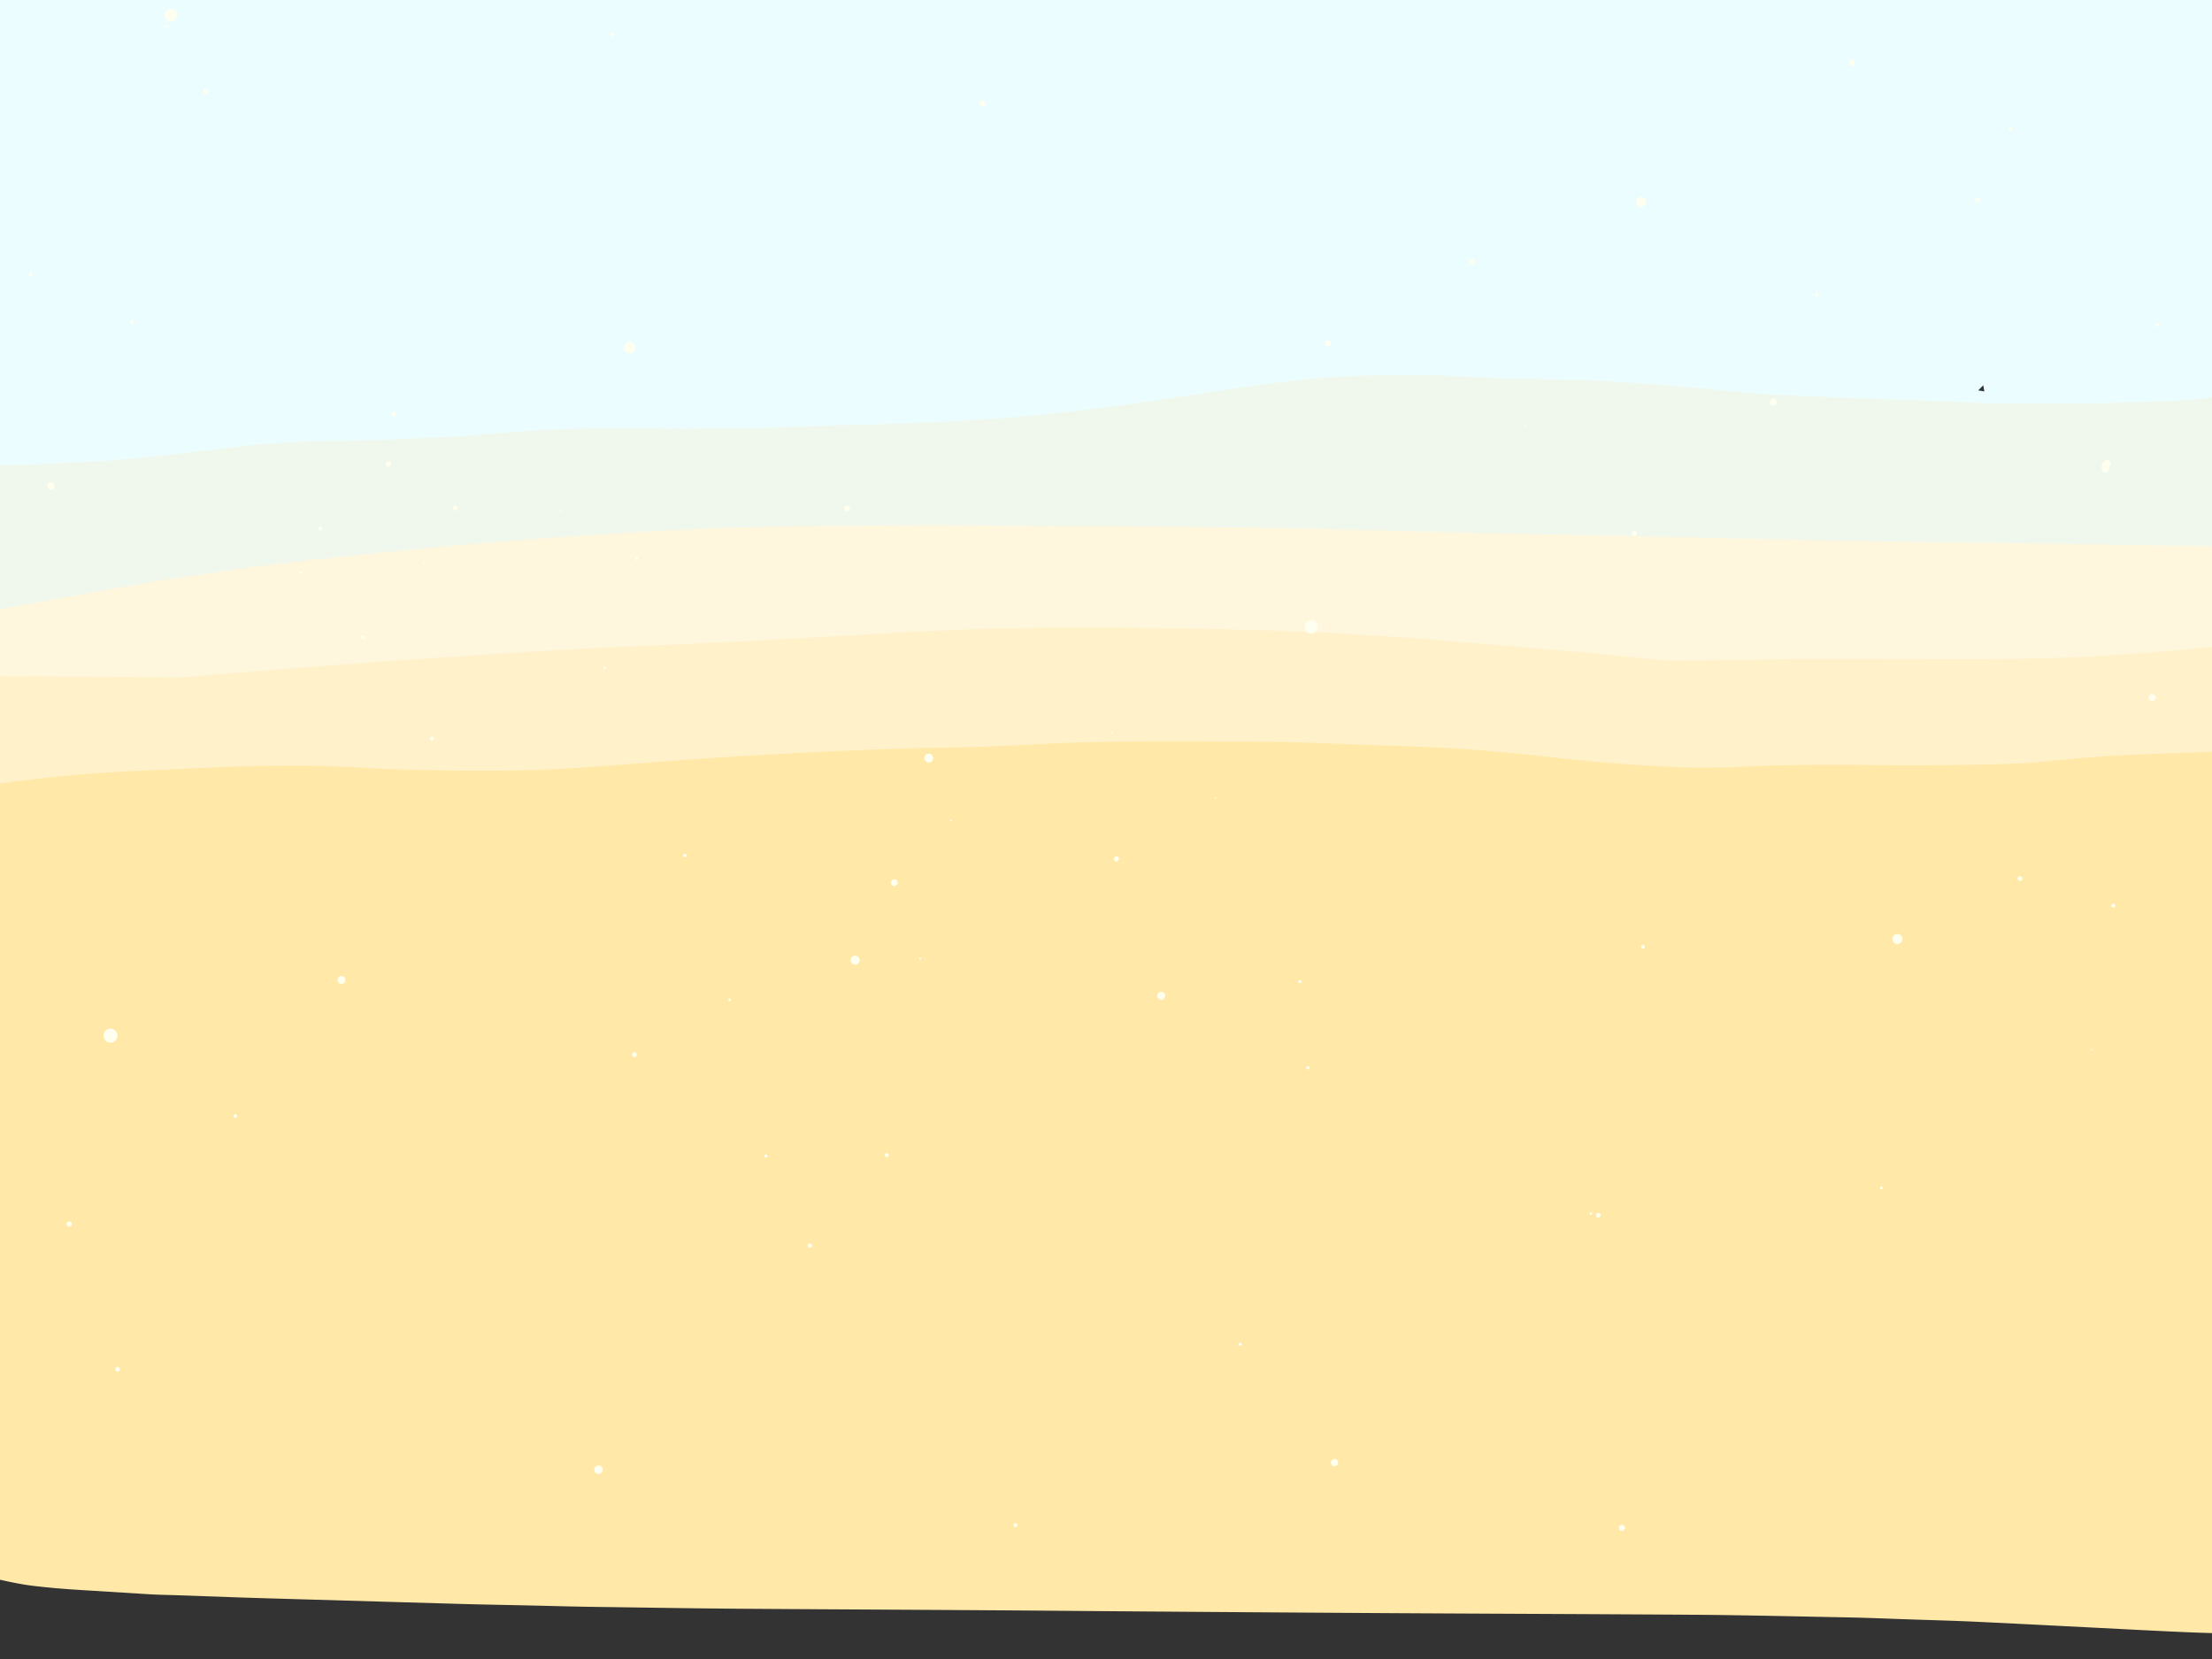 <svg xmlns="http://www.w3.org/2000/svg" xmlns:xlink="http://www.w3.org/1999/xlink" viewBox="0 0 2048 1536">
  <rect x="0" y="0" width="2048" height="1536" fill="#333333" stroke="none"/>
  <defs>
    <style>
      .cls-1 {
        fill: none;
      }

      .cls-2 {
        clip-path: url(#clip-path);
      }

      .cls-3 {
        fill: #ecfdff;
      }

      .cls-4 {
        opacity: 0.21;
      }

      .cls-5 {
        clip-path: url(#clip-path-2);
      }

      .cls-6, .cls-9 {
        fill: #fff6de;
      }

      .cls-6 {
        opacity: 0.33;
      }

      .cls-7 {
        fill: #ffe8a8;
      }

      .cls-8 {
        clip-path: url(#clip-path-3);
      }

      .cls-10 {
        clip-path: url(#clip-path-4);
      }

      .cls-11 {
        fill: #fff1ca;
      }

      .cls-12 {
        clip-path: url(#clip-path-5);
      }

      .cls-13 {
        clip-path: url(#clip-path-6);
      }

      .cls-14 {
        fill: #ffffef;
      }
    </style>
    <clipPath id="clip-path">
      <rect class="cls-1" x="-82.32" y="-120.09" width="2274.31" height="1168.54"/>
    </clipPath>
    <clipPath id="clip-path-2">
      <rect class="cls-1" x="-153.43" y="346.9" width="2343.83" height="289.99"/>
    </clipPath>
    <clipPath id="clip-path-3">
      <rect class="cls-1" x="-211.19" y="486.02" width="2576.88" height="235.03"/>
    </clipPath>
    <clipPath id="clip-path-4">
      <rect class="cls-1" x="-365.71" y="580.64" width="2700.62" height="280.84"/>
    </clipPath>
    <clipPath id="clip-path-5">
      <rect class="cls-1" x="-278.82" y="592.62" width="2622.92" height="920.04"/>
    </clipPath>
    <clipPath id="clip-path-6">
      <rect class="cls-1" x="26.39" y="8.08" width="1972.88" height="1409.57"/>
    </clipPath>
  </defs>
  <g id="parent-sky_layer-top">
    <g class="cls-2">
      <path class="cls-3" d="M143.67,80.87l.63-1.45c-.22.47-.43,1-.63,1.43ZM1837.23,362.48c-.21-1.1-.42-2.21-.59-3.31-.14-.84-.27-1.67-.41-2.5-1.56,1.62-3.14,3.23-4.71,4.83A44.24,44.24,0,0,1,1837.23,362.48Zm-29,248.81q0-7,0-14,0-4.46,0-8.9l-.77.78c0,1-.07,2-.16,2.93a46.52,46.52,0,0,1-2.57,11.72l-1.35,4.43c-.21.56-.42,1.12-.64,1.67C1804.64,610.29,1806.45,610.77,1808.24,611.29ZM195.6,767.55h0a46.9,46.9,0,0,1,5.41-10.6l2.34-3-15.59.49c0,.15,0,.3,0,.45-.13,2.94-.25,5.88-.38,8.82,1.9,1,3.81,1.95,5.75,2.86ZM1864.49,1048.2c-20.89,0-41.8-.31-62.68-.48-20.14-.16-40.29-.48-60.38-1.38-10.61-.47-21.18-1-31.78-1.67-10.26-.7-20.53-1.45-30.75-2.3l-14.84-1.25q-15.54-.09-31.07,0c-10.45.26-20.89.62-31.33.53l-6.1-.13a46.63,46.63,0,0,1-20.24-6.64q-7.47-.35-15-.6c-20.93-.72-41.8-1.43-62.68-2.28l-3.33,0c-6.24-.1-12.49-.08-18.74-.06-4.19,0-8.38,0-12.57,0-7.73-.05-15.47-.26-23.19-.72a163.22,163.22,0,0,1-22.95-3.37q-18.09-1.11-36.2-2.1c-20.19-1.07-40.33-2.33-60.59-3.15-40.51-1.63-81.06-3.26-121.6-4.21l-54.4-1.29c-.65.5-1.32,1-2,1.45-6.66,4.6-13.34,9.27-21.2,11.67-4,1.21-8.06,2.19-12.13,3.17a95.87,95.87,0,0,1-12.36,1.7c-6.44.66-12.88.84-19.34,1-7.95.14-15.88.62-23.82.87-20.11.65-40.28.57-60.39.24l-77.67-1.28c-38.9-.64-77.8-1.66-116.71-2.55-29-.41-58-1-86.92-1.27a46.17,46.17,0,0,1-5.38,2.11l-6.15,1.55a46.22,46.22,0,0,1-12.26.57c-21.45-.69-42.89-1.73-64.34-2.21l-60-1.35c-15.39-.34-30.79-.55-46.18-.94a35.72,35.72,0,0,1-6.84,1.67c-7.66,1-15.31,2.12-23,2.63-6.7.44-13.44.43-20.16.46-5.58,0-11.16,0-16.75,0-10.88-.09-21.77-.12-32.65-.29h-.24c-1.14,0-2.29.06-3.43,0l-1.26,0c-1.35,0-2.7-.05-4.06-.16q-20.32-.42-40.65-.81c-1.39,0-2.79,0-4.17-.08-22.58-.41-45.15-.75-67.73-.9-43.41-.3-86.82-.54-130.22-1.5q-8.75-.2-17.48-.43a135.92,135.92,0,0,1-16.39-.85,46.89,46.89,0,0,1-11.7-2.56,47.42,47.42,0,0,1-10.45-5.32,211.46,211.46,0,0,1-25.1-6.22,96.71,96.71,0,0,1-20.73-9.77,60.61,60.61,0,0,1-9.09-6.58A65.7,65.7,0,0,1,43.3,987.92c-.49-.77-1-1.54-1.48-2.3a47,47,0,0,1-5.39-11.25,60.74,60.74,0,0,1-3-11.8q-.35-3.06-.68-6.14c0-2.88.08-5.77.25-8.65a69.28,69.28,0,0,1,2-11.42,111.7,111.7,0,0,1,8.35-22.52,94.92,94.92,0,0,1,14.84-21.73A85.22,85.22,0,0,1,67,883.8c1.93-1.63,4-3.16,6.08-4.63l-.36-4.66c-.66-8.79-1.71-17.57-2.34-26.36L69.12,830.4c-.35-4.73-.36-9.53-.53-14.27Q68,800.08,67.37,784q-.62-15.45-1.26-30.91c-.41-10.09.09-20.24.26-30.34.08-4.73.19-9.41.6-14.1q.93-10.56,1.85-21.12c.84-9.56,1.93-19.1,2.92-28.64.37-3.64.38-7.33.55-11q.24-5.06.47-10.1c-.09-3.78-.15-7.57-.27-11.35s-.39-7.5-.59-11.25c-.66-8-1.41-16-2.26-24-.44-3.57-.88-7.14-1.35-10.7-.78-6-1.73-12-2.19-18.06-.74-9.91,2.58-20.32,8.13-28.45l.12-.18q-1.23-7.16-2.49-14.32c-3.6-20.34-7.26-40.73-10.84-61-3.79-21.47-7.43-43-7.72-64.82a250.35,250.35,0,0,1,1.25-29.48l2-18.86c.81-7.74,1.67-15.53,2.51-23.28.82-7.59,1.32-15.27,2-22.86,1.25-14.61,2.19-29.22,3-43.85.08-5.46.16-10.88.24-16.37,0-3-.15-6-.23-9-.11-4.06-.21-8.07-.32-12.13-.17-6.67-.83-13.34-1.25-20-.2-3.06-.66-6.19-1-9.22-.19-1.78-.38-3.56-.58-5.34-1.91-13.45-4-26.95-5.74-40.45-1.11-8.76-2.27-17.45-3.1-26.25-.4-4.29-.81-8.6-1.21-12.87a192.24,192.24,0,0,1-.12-29.39,97.9,97.9,0,0,1,2.36-15.22A69,69,0,0,1,60.3,40.23,61.14,61.14,0,0,1,73,24.11,56,56,0,0,1,92,12.88a61.58,61.58,0,0,1,8.63-2.37q4.15-.49,8.31-.9,4.06.06,8.13.18c.94,0,1.89.14,2.84.24,4.81.47,9.56,1.11,14.31,1.9,6.49,1.07,13,2.26,19.4,3.79,6.84,1.63,13.71,3.31,20.62,4.61,6.11.89,12.27,1.74,18.38,2.53,7.87,1,15.88,1.35,23.73,1.71,13,.18,26,.1,39,.36q23.64.48,47.24,1l14,.05c4.89,0,9.75.19,14.65.05l33-.9c10.53-.28,21-.93,31.54-1.4L420,22.7q32.79-1.44,65.54-2.58c21.29-.73,42.59-1.24,63.89-1.72,37.93-.87,75.83-.82,113.75-.2q22.49.38,45,.85l20.86-1.88q27.63-2.48,55.26-4.31c40.28-2.69,80.4-5.12,120.68-7.28,20.8-1.11,41.65-2.23,62.4-3.29,22.11-1.13,44.13-2,66.24-2.87,38.83-1.44,77.85-1.5,116.72-.34,22.26.66,44.62,1.39,66.82,2.16,18.09.62,36.15,1,54.18,1.38l34.65.65c11.41.22,22.81.5,34.18,1.14,3.41.2,6.86.53,10.27.79A130.63,130.63,0,0,1,1366,6.93c9.19,1.81,18,5,25.48,10.74a46.94,46.94,0,0,1,4.12,3.17c.91.05,1.82.12,2.72.18,15.64,0,31.27.34,46.91.78,18.43.28,36.88.54,55.36.58,20.78.06,41.65.06,62.37,0l18.84-.08L1608.87,21c8-.38,15.94-.48,23.92-.59,9.81-.12,19.65-.43,29.49-.37,22.27.14,44.51.29,66.77.6l8.93.16-1.17,0c11.91.24,23.84.43,35.76.85a30,30,0,0,1,4.06.44l1.5-.08c9.06-.44,18.24-1.35,27.3-2,8.68-.65,17.37-1.44,26-2.2,19.86-1.73,39.55-3.39,59.39-5.34A116,116,0,0,1,1908,12a88.59,88.59,0,0,1,10.13,1.34c5.56.91,10.63,3.73,15.34,6.63a43.16,43.16,0,0,1,10.11,8.56,48,48,0,0,1,8.63,15.34A41,41,0,0,1,1954.89,57l0,1.61a44.55,44.55,0,0,1-1,11.63c-.66,4.16-1.89,8.21-2.82,12.34s-2.11,8.13-3.32,12.15c-1.31,5.18-2.17,10.45-3.85,15.56a68.6,68.6,0,0,1-4.82,11c.3.79.58,1.59.84,2.39a50.24,50.24,0,0,1,1.33,25c-.22,1.15-.49,2.29-.8,3.42a45.76,45.76,0,0,1,13,37c.75,2,1.45,3.9,2.13,5.81,1.88,5.28,3.11,10.86,4.45,16.28q1.43,5.78,2.83,11.54c2.81,11.39,3.91,23.22,4.58,34.9.23,3.9.15,7.86.22,11.77.06,3.2.11,6.41.15,9.61.11,8.83.23,17.71.36,26.56.24,16.64-.22,33.24-2.48,49.73-1.69,12.38-4.21,24.53-6.68,36.76-1.49,7.34-3,14.71-4.51,22.05-1.18,5.72-2,11.54-2.82,17.34l.24-1.58q-1,9.92-2,19.84c-.28,2.79-.23,5.64-.34,8.45l-.24,6.35c0,5.82.07,11.63.21,17.44,0,1.53.08,3,.13,4.58a44.38,44.38,0,0,1,5.47,8.75,51.48,51.48,0,0,1,4.41,13.1,54.45,54.45,0,0,1,.66,14.59c-.37,3-.74,5.94-1,8.9-.51,5.13-1.1,10.33-1.73,15.46-1.49,12.22-3.55,24.36-5.49,36.5-.08.5-.16,1-.25,1.49.14,11.18.8,22.35,1.92,33.5,1.77,14.81,4,29.53,6.21,44.26q1.24,8.24,2.47,16.47c.73,4.85,1.13,9.76,1.67,14.63.77,6.92,1.55,13.89,2.32,20.83.41,3.67,1,7.41,1.2,11.11l1.62,35.44c.46,10.06.54,20.13.79,30.19s.87,20.06,1.37,30.09c.51,10.2,1.18,20.4,1.8,30.59.57,9.42.58,18.87.81,28.29.09,4-.2,8-.37,11.92q-.3,7.26-.61,14.53c-.27,6.39-1.18,12.8-1.81,19.17-.6,6-1.48,11.93-2.16,17.9-.8,7-1.4,14-2.14,21a50,50,0,0,1-4.11,15.36c0,.28,0,.55,0,.83-.42,14.25-3.74,29.42-11.9,41.36a55.49,55.49,0,0,1-21.7,18.57,56.9,56.9,0,0,1-13.95,4.46c-3.13.51-6.27.83-9.45,1.15-4.3.43-8.67.59-13,.74-9.13.33-18.19.5-27.3.5Z"/>
      <path class="cls-3" d="M189.52,387q-1.16,10.33-2.3,20.66-1.8,16.2-4,32.31-9.25,67.9-18.84,135.75c-4,28-9.1,55.92-13.78,83.87q8.93-1.21,17.88-2.39c21.88-2.89,43.78-5.35,65.8-6.92,49.2-3.5,98.45-6.08,147.78-6.15q35.87,0,71.72.22c21,.17,42,.36,63.06.15,10.12-.11,20.23-.11,30.33-.53,12.13-.51,24.26-1,36.38-1.51,22.85-1,45.69-2,68.55-2.64,44.81-1.32,89.61-2,134.42-3,45.46-1,90.91-1.5,136.38-1.81s90.81-1,136.22-1.63c46.91-.68,93.83-.82,140.76-1,42-.14,84.08-.44,126.12.15,48.24.69,96.46,1.86,144.69,3.15,42.23,1.14,84.47,1.59,126.69,2.88,11.57.35,23.17.45,34.72,1.07l40.26,2.16c24.78,1.32,49.54,3.42,74.26,5.59l32.78,2.88,40.2-1.18c20.87-.62,41.73-1.8,62.57-3,.36-4.28.45-8.62.74-12.87.14-2,.27-4,.41-6q0-7.47,0-14.94c-.71-5.53-1-11.07-1.35-17.18-.17-3.42-.26-6.8-.2-10.22.07-4.46.16-8.88.31-13.29-.17-2.33-.35-4.67-.52-7-.75-9.91-2.18-19.75-3.38-29.6-2.9-23.62-6-47.22-9.11-70.82q-8.47-64.6-16.41-129.29c-1.31-10.67-3-21.36-3.92-32.07l-3.63-41.06c-1.1-12.44-2.15-24.87-2.55-37.36l-1.47-44.94c-.27-8.34,0-16.65.24-25,0-.22,0-.44,0-.67-19.7-1.22-39.4-2.43-59.13-3.12q-34.47-1.22-69-.72c-45.19.64-90.36,1.35-135.56,1.46q-26.15.06-52.28-.1c-12.24-.07-24.45-.63-36.66-1.4q-7.65,0-15.31.06c-45.46.26-90.93,0-136.4-.16q-136-.47-271.92.46-39,.27-78,0l-19,1.07c-44.06,3.77-88.06,8-132.14,11.53-42.39,3.36-84.81,6.15-127.21,9.36-11.27.86-22.54,1.79-33.82,2.55-16.24,1.11-32.52,2.56-48.78,3.29-22.42,1-44.88,2.24-67.33,2.21-22,0-44.06,0-66.08-.83-22.91-.85-45.82-1.83-68.74-2.28-24-.46-48.06-.31-72.09-.15-20,.12-40,.25-60,0-20.56-.24-41.2-.86-61.7-2.75-2.77,9.33-5.17,18.76-7.27,28.27-4.2,21.69-7.78,43.51-11.72,65.25q-6.61,36.51-13.7,72.9-3.59,18.39-7.27,36.76C190.12,380.69,189.87,383.84,189.52,387ZM232,931.42c-21.31-.9-42.54-1.95-63.77-4.12-18.61-1.9-36.91-5.26-55.22-9a343.26,343.26,0,0,1-56.27-16.78c-10-3.93-19.68-9.06-29.17-14.06a103,103,0,0,1-9.25-5.71c-5.82-3.91-11.42-7.55-16.88-11.8-9.4-4.19-16.4-9-25.13-14.91a116.27,116.27,0,0,1-15.9-13.41c-7.91-7.91-12.9-15.08-19-24.39a108.49,108.49,0,0,1-9.24-17.56c-2.48-6.13-4.63-12.38-6.52-18.72s-2.86-13.09-4-19.67c-.11-.92-.21-1.83-.32-2.74q-.66-8.82-1.21-17.67a174.94,174.94,0,0,1,.68-18.46A314.17,314.17,0,0,1-82,680.84c0-11.69,1.12-23.48,2-35.11.6-7.88,1.44-15.73,2.46-23.56q2-15.3,4.72-30.49l7.5-41.37c3.5-19.31,7.32-38.57,11.12-57.82q11.63-59,23.81-117.91.95-8.38,1.87-16.77Q-27.77,345.42-27,333c.36-5.7.05-11.53.07-17.24l.09-21.07c0-5.64-.38-11.32-.57-17l-.69-20.7c-.19-5.57-.74-11.15-1.11-16.71q-.21-3-.4-5.94l-3.36-34.76c-1.1-11.43-2.81-22.83-4.23-34.23-1.38-11.11-3.3-22.17-5-33.25-1.61-10.58-3.55-21.14-5.35-31.7-1.63-9.58-3.37-19.14-4.92-28.73-3.53-21.94-7.51-44-7-66.31C-59.1-11.67-56.29-29-49.6-44.87A115,115,0,0,1-13.33-91.8a114,114,0,0,1,68.57-23.31c10,0,21.07,1.3,30.58,4.36A109.69,109.69,0,0,1,112.1-99.66q6.69,4.06,13,8.71c8.71,6,17.12,12.48,25.63,18.79.75.47,1.52.91,2.3,1.34,3.28,1.52,6.57,3,9.87,4.41l2.55-1.21a248.42,248.42,0,0,1,29.91-11.45c6.76-2.21,13.58-4.1,20.51-5.69a414.39,414.39,0,0,1,71-10.14l16.58-.9c5-.27,10.1-.79,15.14-.78,3.83,0,7.67,0,11.51,0,7.73-.06,15.46-.12,23.17.12l38.46,1.16c10.83.32,21.66,1.06,32.48,1.61,42,2.14,84,4.84,126.07,6.61,44.78,1.88,89.56,3.66,134.31,6.07,22.83,1.23,45.68,2.52,68.52,3.69,23.87,1.21,47.74,2.79,71.62,3.62l76.43,2.66c23.44.82,46.93.84,70.39,1.24q7.4.12,14.79.17l32.49-1.85q30.9-2.55,61.74-5.58c11.55-1.14,23.11-2.08,34.66-3.13,16-1.44,32.22-2,48.3-2.94,11-.64,22.16-.58,33.22-.83,7.85-.18,15.72-.16,23.58-.15h9.47c21.3,0,42.58.21,63.87.43,39,.41,78,3.61,116.9,6.29,16.77,1.16,33.48,2.73,50.21,4.37,8.27.81,16.54,1.72,24.8,2.57,1.39.15,2.78.28,4.17.41l20.81-.11q33.77-.19,67.5-.68c10.1-.14,20.23-.05,30.32-.43l38.75-1.45,16.12-.61L1709-77.16c2.42-.2,4.84-.69,7.23-1l18.22-2.65,25-3.64,13.33-2.88c7.79-1.68,15.74-3,23.43-5.06l28.72-7.65c14-3.72,27.87-7.72,41.92-11,8.27-1.94,16.63-3.5,25-5.05,5.77-1.07,11.51-2,17.36-2.54q9.18-.82,18.39-1.15l3.45.06,17.84,1.2a124.1,124.1,0,0,1,25.91,5.33,87.49,87.49,0,0,1,16.16,5.9c8.26,3.84,19.81,9.76,26.77,15.83q6.42,5.58,12.78,11.24c.66.73,1.31,1.47,2,2.2a110.68,110.68,0,0,1,17.2,22.27,69,69,0,0,1,8,15.06c2.62,6.54,5.22,13.1,6.63,20a119.58,119.58,0,0,1,2.64,12.35,156.16,156.16,0,0,1,12,11.25c5.08,5.38,9.82,11,14.38,16.81,4.36,5.54,8.1,11.6,11.95,17.5,11.61,17.81,18.51,38.89,21.26,59.87a194.77,194.77,0,0,1,1.26,22.17c.08,6.42-.71,13.12-1.15,19.38l-.75,10.37c-1.17,16.41-3.38,32.77-5,49.16-1.32,13.73-2.37,27.48-3.34,41.23q-.55,18.73-1.13,37.43c-.21,7.09-.22,14.19-.21,21.28a106.28,106.28,0,0,1,4.54,13.15c1.84,6.73,3.08,13,4.5,20.06,1.62,8,1.9,16.77,2.27,24.8.27,6.07.46,12.19.22,18.27q-.48,12.25-1,24.53c-.71,18.07-2.32,36.08-3.78,54.1-2,24.75-4.42,49.46-6.5,74.19-.12,1.94-.25,3.88-.37,5.81l-.15,8.79c-.29,15.77-.58,31.61-2.33,47.29a100.8,100.8,0,0,1-10.39,34.05c-.12,6.84-.61,13.61-1.08,20.47,3.92,1.27,7.76,2.72,11.47,4.3,6.35,2.71,12.45,5.91,18.58,9.09,5.8,3,11.28,7.1,16.5,10.85a104.28,104.28,0,0,1-11.08,172.48l-12,6a104,104,0,0,1-26.43,7.24c-9.05,1.57-18.63,1.75-27.69,2.34-7.77.51-15.55.66-23.33,1.12-10.3.61-20.58,1.34-30.87,2h-.13c-1.11.73-2.22,1.45-3.33,2.2l-3.11,1.65a93.51,93.51,0,0,1-15.63,7.51,158.44,158.44,0,0,1-41.24,10.11,301.73,301.73,0,0,1-42.18,1.28c-24-.86-48-3.08-72-5.33q-30.26-2.85-60.52-5.62l-4.9-.44c-31.93,1-63.86,2-95.78,3.26-43.45,1.72-86.84,4.64-130.27,6.77l-41.2,2c-10,.49-20.1.59-30.14.88-10.56.3-21.14.81-31.71.9l-39.64.35q-35.22.31-70.43.55c-22.84.16-45.67.67-68.51,1.09-45.22.83-90.45,3-135.65,4.83-44.21,1.77-88.45,2.91-132.69,3.89-89.1,2-178.25,3.49-267.31,7.07-14.41.58-28.8,1-43.19,1.92l-43.15,2.68c-19.78,1.69-39.58,3.31-59.35,5.12-21.85,2-43.68,4.18-65.55,5.93q-78.44,6.26-157,11c-22.39,1.35-44.8,2.26-67.23,3.26-2.27.11-4.55.09-6.83.08-1,0-2.1,0-3.14,0l-25,.13h-1.86C249.8,932.11,240.93,931.8,232,931.42Z"/>
    </g>
  </g>
  <g id="parent-sky_layer-higher">
    <g class="cls-4">
      <g class="cls-5">
        <path class="cls-6" d="M-28.71,635a201.45,201.45,0,0,1-27.23-4.86,115.19,115.19,0,0,1-24.8-8.45q-7.35-3.45-14.47-7.37a100.84,100.84,0,0,1-22.9-17.19c-7.83-7.81-15.16-16.23-20.48-26q-3.3-6.33-6.36-12.78c-2.92-6.1-6.54-19.32-7.12-26.09-.42-4.84-1.11-9.7-1-14.56.15-4.47.42-8.94.92-13.37,2.09-18.8,11.67-37,25-50.25a88.17,88.17,0,0,1,28-18.84l10.85-3.77a87.85,87.85,0,0,1,21.67-3.12l3-.23A117.75,117.75,0,0,1-51,427.6a83.23,83.23,0,0,1,16.68.8c.75.1,1.51.19,2.26.27l3.63.3-1.31-.09,1.5.11c4.47.39,8.93.83,13.41,1.19l-3.73-.25,3.2.23c5.14.22,10.29.32,15.44.35H0v206C-9.6,636.27-19.11,635.85-28.71,635Z"/>
        <path class="cls-7" d="M1.05,636.58l-1,0v-206H2.28c14.24,0,28.66-.62,42.12-1.3l22.45-1.09q15.41-.74,30.82-1.51c19.52-1.54,39.56-3.42,59.54-5.6,16.56-1.8,33.36-3.88,49.61-5.89,7.45-.91,14.91-1.84,22.36-2.73,13.86-1.67,28.06-2.4,41.8-3.09l6.68-.34c9.66-.51,19.5-.65,29-.79l4.8-.07c19.41-.31,42.44-.77,66.07-1.88,16.06-.74,32.42-1.6,47.72-2.42q11.42-.89,22.82-1.84c17.19-1.4,35-2.86,52.48-3.89,11.06-.65,22.33-.92,33.23-1.18l1.84,0,6.67-.17c8.4-.21,17.09-.44,25.63-.46h2.27c9.88,0,19.93.16,29.64.31h.58c10,.16,20.35.33,30.5.33h4c23.67-.11,47.59-.45,70.06-.79,12.9-.19,26-.75,38.65-1.29l10.08-.43c16.51-.67,33.31-1,49.54-1.36l2.16-.05c14.3-.29,28.83-.91,42.87-1.52l8.37-.36c13.47-.57,29.13-1.25,44.39-2.18,18.77-1.33,40.93-3,62.86-5,18.29-1.69,36.83-4.05,54.76-6.33l14.85-1.88c23.57-2.93,47.43-6.63,70.5-10.21,21.84-3.39,44.42-6.9,66.72-9.75l4.4-.56c10.24-1.32,20.83-2.68,31.28-3.76,15-1.54,30.84-2.67,47.24-3.36,14.12-.58,29.41-.87,46.75-.87,7.68,0,16,.06,25.49.17,11.85.15,23.86.85,35.49,1.53,10.46.61,21.27,1.24,31.91,1.46q12.63.27,25.27.46c15.41.26,31.34.53,47,1,31.46,1,62.63,3.6,97.19,6.66q12.48,1.11,25,2.27c17.09,1.58,34.76,3.21,52.17,4.54,10.37.48,20.93.91,31.13,1.32,11.58.48,23.55,1,35.32,1.52,17,.8,34.23,1.36,50.91,1.9l17.79.58,1,0c11.61.39,23.62.79,35.43,1.34,3.44.16,6.87.34,10.31.51,7.83.41,15.92.83,23.88,1,11.49.26,23.66.39,37.22.39,9.63,0,20-.07,32.59-.2,42.32-.45,80-1.64,115.28-3.65,4.59-.51,8.91-1.13,13.19-1.9,1.53-.27,2.88-.49,4.15-.66V523.66c-22.29,5.88-45.06,9.7-64.41,12.67-25.34,3.87-47.81,6.89-68.69,9.22-25.51,2.84-52.43,5.09-80,6.67-15.66.89-31.59,1.55-47,2.19-7.39.31-14.77.61-22.15,1-23.86,1.07-47.92,1.28-68.31,1.35-7.51,0-15,.08-22.54.14-9.93.08-20.19.15-30.29.15-6.95,0-13.2,0-19.12-.11-7.5-.09-15-.23-22.5-.36-14-.25-28.55-.51-42.84-.51H1557q-16.58,0-33.15,0l-33,0h-.23l-32,0c-17.39,0-31.69,0-45,.08h-7.63c-10.72,0-21.62-.08-32.17-.15-9.78-.08-19.89-.15-29.84-.16h-.7c-13,0-26.14.31-38.88.62-9.24.21-18.79.44-28.19.55-20.33.23-37.34.75-53.54,1.65-13.69,1-27.61,2-41.07,3l-21.21,1.52-24,1.78c-20.74,1.55-42.19,3.16-63.3,4.5-14.5.93-29.28,1.45-43.57,2-7.68.28-15.61.56-23.41.9-21.74,1-44.5,1.65-69.58,2.14-32.95.64-66,1.84-94,2.93q-13.57.52-27.16,1c-20.53.71-41.76,1.43-62.63,2.66-19.31,1.34-35,2.37-49.52,3.26-7.42.53-16.18,1.19-24.83,2.08-3.36.34-6.73.69-10.09,1-7.84.83-16,1.68-23.94,2.38-6.65.59-13.3,1.14-20,1.7-15.67,1.3-31.88,2.65-47.77,4.39q-14,1.54-28.08,3c-14.25,1.52-29,3.1-43.48,4.74l-7.44.85c-20,2.28-40.62,4.63-61,6-12.13.84-24.45,1.77-36.38,2.67-22,1.67-44.73,3.39-67.13,4.6-14.69.79-29.64,1.28-44.1,1.76-13,.43-26.5.88-39.75,1.54-25.95,2-47.69,3.55-68.14,4.94-8.64.64-17.38,1.32-25.85,2-9.08.72-18.48,1.45-27.72,2.11-18.59,1.32-37.5,2.36-55.8,3.37l-16.08.9c-2.66.14-5.33.3-8,.46-5.85.34-11.9.7-17.86,1L25.4,636c-6.39.3-13,.62-19.49.62C4.18,636.64,2.59,636.62,1.05,636.58Z"/>
      </g>
    </g>
  </g>
  <g id="parent-sky_layer-middle">
    <g class="cls-8">
      <path class="cls-9" d="M459.7,650.41c-23.59-.19-47.18-.69-70.76-1.31s-46.86-1.44-70.27-2.58c-11.29-.55-22.57-1.29-33.86-1.79-12.89-.58-25.78-1-38.68-1.31q-33.9-.84-67.81-1.7c-20-.53-40.06-1-60.1-.84-20.21.2-40.41.88-60.61,1.56-20,.69-40.06,1.43-60.1,2-19.89.54-39.8,1.27-59.67,2.5-12.11.9-24.21,1.89-36.37,2a31.87,31.87,0,0,1-4.26.29,31.71,31.71,0,0,1-12.31-2.49,31.88,31.88,0,0,1-16.82-16.82,31.84,31.84,0,0,1-1.36-20.72,31.55,31.55,0,0,1,5.46-10.91,35,35,0,0,1,9.07-8,25.13,25.13,0,0,1,4.85-2.6l3.93-1.37a32,32,0,0,1,8.48-1.14c2.6-.16,5.18-.24,7.78-.31q5.83-.15,11.66-.5c11.1-.82,22.2-1.64,33.32-2.16q18.09-.84,36.2-1.48c11.7-.4,23.41-.63,35.12-1,11.27-.37,22.54-.82,33.8-1.2s22.4-.78,33.6-1.06,22.43-.64,33.64-.6c24.16.09,48.31.74,72.46,1.36,22.88.58,45.78,1,68.65,1.74,23.9.74,47.75,2.41,71.63,3.41q35.34,1.49,70.71,2.19c23.09.48,46.18.89,69.27.93,46.26.07,92.54.21,138.79-.11,23.31-.17,46.62-.42,69.92-1,22.67-.53,45.31-1.43,68-2.46,23.9-1.08,47.8-2.11,71.72-2.43,11-.14,21.93-.07,32.89-.12q18.17-.09,36.34-.34c11.48-.16,23-.5,34.44-.79,11.28-.27,22.55-.46,33.83-.74,23.7-.58,47.39-1.37,71.09-1.84,22.38-.45,44.76-1.21,67.14-1.38,23.45-.19,46.9-.26,70.34-.4,22.54-.13,45.07-.3,67.6-.8,23.27-.52,46.49-1.72,69.73-3q17-.92,33.94-1.36c10.6-.26,21.22-.52,31.82-.52,22.89,0,45.8-.09,68.69.65,11,.35,22,.76,33,.75q17.89,0,35.78-.41c22.19-.47,44.31-2.1,66.48-3.07,20.63-.91,41.24-2.08,61.85-3.27,21.8-1.26,43.57-2.68,65.41-3.41q16.28-.54,32.54-1.43c11.08-.61,22.19-.61,33.3-.82,22.11-.43,44.24-.26,66.36-.1,26.08.19,52.15.14,78.22,1,12,.4,24,.31,36,.24,11.33-.07,22.65-.2,34-.8,9.66-.9,19.19-2.68,28.84-3.73,5.19-.56,10.39-1.08,15.6-1.53,4.75-.4,9.52-.65,14.28-1.07,5.76-.5,11.49-1.14,17.25-1.55,7.05-.51,14.1-.86,21.15-1.22,5.29-.28,10.57-.6,15.87-.86h0a52,52,0,0,1,8.65-1,36.5,36.5,0,0,1,8,.56,33.73,33.73,0,0,1,15.32,6.4,31.82,31.82,0,0,1,9.91,12.89,32.36,32.36,0,0,1,1.37,20.89,31.86,31.86,0,0,1-5.51,11,34.69,34.69,0,0,1-9.15,8,32.62,32.62,0,0,1-12.22,4.24,57.76,57.76,0,0,1-6.71.5c-4,.22-8.05.33-12.08.54-9.05.45-18.09,1-27.13,1.49-4.48.36-8.94.8-13.41,1.24-4.63.45-9.28.72-13.92,1.07-9.21.7-18.47,1.57-27.62,2.85-4.25.6-8.46,1.37-12.71,1.92-6.18.82-12.44,1.22-18.66,1.47-10.37.43-20.74.58-31.12.64s-20.73.18-31.09-.1c-11.18-.3-22.36-.74-33.55-.86-21.6-.23-43.21-.29-64.8-.38-11.07,0-22.13-.08-33.19,0-11.55,0-23.09.36-34.64.54-11,.17-21.92.85-32.88,1.37s-21.84.76-32.76,1.19c-21.16.82-42.29,2.44-63.43,3.63-20.74,1.16-41.47,2.12-62.21,3.2-10.81.56-21.62,1.31-32.45,1.73q-18.2.69-36.42.89c-11.59.12-23.18.16-34.77-.13-10.65-.26-21.29-.72-31.94-.89-22.87-.35-45.77-.51-68.64-.06-10.88.21-21.76.33-32.63.81-11.53.51-23,1.14-34.56,1.79-45.23,2.52-90.55,2.66-135.83,3-23.36.16-46.73.09-70.08.48s-47,1-70.46,1.57c-22.94.56-45.87,1.32-68.8,1.8s-45.86,1.2-68.79,1.39c-23.65.19-47.3,0-70.94.58-22.5.58-45,1.74-67.46,2.74-46.54,2.07-93.14,2.73-139.73,2.85q-35.4.09-70.8.05c-13.78,0-27.57,0-41.36,0Q473.49,650.51,459.7,650.41Z"/>
      <path class="cls-9" d="M2168.38,720.76c-3.6,0-7.2,0-10.8,0-13.12,0-26.25-.32-39.38-.5-49.17-.69-98.33-2.31-147.48-3.9-103-3.34-206.08-6.32-309.06-11.06q-84.83-3.91-169.66-7.87c-53.22-2.46-106.38-5.44-159.56-8.65-54.93-3.31-109.82-7.35-164.72-11.1q-77.49-5.29-155-10.76-77.19-5.45-154.27-12.12c-51.65-4.49-103.29-9.12-155-13.24-13-1-26-2-39-3.11q-35.91-2.3-71.8-4.62c-26.53-1.71-53.1-3-79.64-4.47-51-2.85-101.92-5.2-152.87-7.83-24.61-1.26-49.24-2.42-73.86-3.31-25.81-.93-51.62-2.05-77.44-2.63-28.28-.63-56.54-1.19-84.81-1.5-23.71-.27-47.46-.34-71.16-1.07q-30.55-.93-61.1-2c-25.33-.9-50.78-1.93-76.1-.66-2,.2-4,.47-6,.79a10.59,10.59,0,0,1-6.24,8.43,10.45,10.45,0,0,1-14-6.78,23.55,23.55,0,0,1-.92-6.24,19.48,19.48,0,0,1,3.08-10.23c2.16-3.68,6.21-6.07,9.7-8.29a46.81,46.81,0,0,1,7.88-3.53c4.14-1.66,8.48-2.93,12.75-4.2,16.58-4.91,33.87-7.72,50.8-11.16,12.18-2.48,24.47-4.49,36.69-6.76l40.75-7.55q36.71-6.79,73.51-13.06c11.14-1.9,22.27-4,33.46-5.63l49.23-7.34c24.72-3.69,49.6-6.38,74.4-9.48,12-1.49,24.1-2.58,36.15-3.87s24.06-2.71,36.1-3.86c25-2.37,50-5.08,75-7.1,28.45-2.31,56.91-4.91,85.39-6.78l45-3c11.48-.75,23-1.7,34.46-2.26l43.17-2.07c12.18-.59,24.38-1.46,36.57-1.76,26.74-.66,53.48-1.18,80.22-1.79,8.66-.2,17.33-.19,26-.18h12.89l41.14-.2c52.44-.25,104.91.31,157.35.49,53.18.19,106.35.78,159.53,1.44,53.41.66,106.81,2.21,160.2,3.58q77.68,2,155.37,3.45c100,1.95,199.87,4.73,299.82,6.19,52.51.77,105,1.36,157.52,2.19,55.25.88,110.5,1.81,165.76,2.31q46.93.43,93.84-.51c14.83-.3,29.63-1.24,44.46-1.2a189.09,189.09,0,0,1,23.15,1c3.64.46,7.27,1,10.91,1.51a130.25,130.25,0,0,1,21.61,4.92c7.54,2.53,15.13,4.94,22.43,8.12a98.68,98.68,0,0,1,38.91,30,96.68,96.68,0,0,1-27.75,142.57A193.73,193.73,0,0,1,2290.81,705a166.66,166.66,0,0,1-18,6.27c-7.49,2-15.15,4.27-22.82,5.2-5.75.69-11.49,1.42-17.25,2.06-11.63,1.31-23.57,1.37-35.27,1.86-7.26.31-14.54.37-21.81.37Z"/>
    </g>
  </g>
  <g id="parent-sky_layer-lower">
    <g class="cls-10">
      <path class="cls-11" d="M231.16,730.12c-25.38-.77-50.77-1.68-76.17-2q-40.34-.51-80.68-.74Q-1.91,727-78.13,727h-7.65c-7.66,0-15.31,0-23,0-6.33,0-12.6-.4-18.92-.86l-2.65-.47a62.23,62.23,0,0,1-13.77-3.92,60.74,60.74,0,0,1-14.55-8.68,50.85,50.85,0,0,1-15.22-19.74A49.47,49.47,0,0,1-176,661.19c5.68-20.62,25.59-36.57,47.31-36,4.06.11,8.11.38,12.15.68,8.79.24,17.58.22,26.38.19h8.43q19.11,0,38.2.05c25.87,0,51.74.16,77.62.19q39.9.06,79.8.39c24.42.22,48.86.33,73.27,1.09,26,.81,52,1.79,78.07,1.83q39.27.07,78.52-1.1c12.73-.37,25.45-.86,38.18-1.22,13.06-.38,26.14-.45,39.2-.62,25.22-.32,50.43-1.11,75.65-1.53,27.51-.44,55-.71,82.53-1,24.83-.25,49.67-.31,74.51-.72,26.83-.44,53.66-1,80.5-1.24,25.16-.19,50.32-.59,75.47-1.33,26-.76,52-1.25,78-1.93,26.43-.69,52.83-1.85,79.23-3,25.77-1.17,51.56-1.86,77.34-2.44,12.19-.27,24.39-.18,36.59-.23s24.32-.15,36.48-.24c25.73-.17,51.45-.89,77.17-.92s51.49,0,77.24,0c51.92,0,103.84,0,155.76-.45,17.38-.17,34.76-.12,52.14-.08q12,0,24,0c25.28,0,50.57,0,75.85-.19,24.87-.16,49.73-.73,74.59-1.16,25.41-.44,50.83-.14,76.23-.12,39,.05,78.09.32,117.13.11,20.18-.11,40.36-.54,60.53-1.15,18.56-.55,37.09-1.8,55.62-3,20.92-1.47,41.83-2.94,62.7-5.07q16.6-1.7,33.26-2.87c13.05-.92,26.07-1.3,39.15-1.52,10.52-.18,21-.55,31.54-.92,10.86-.38,21.72-.32,32.59-.3,19.75,0,39.47-.18,59.2-1.28,8-.62,16-1.46,23.94-2.37,4.19-.48,8.37-.95,12.57-1.37a91.07,91.07,0,0,1,13.72-.68c3.67.21,7.37.38,11,.91a71.89,71.89,0,0,1,16.73,4.45c8.76,3.55,17.43,9.39,23.05,17.08q2.05,2.79,3.88,5.71a52.54,52.54,0,0,1,5,12c2.55,8.4,2,17.35-.07,25.75-2.42,9.81-8.83,18.81-16.75,24.94a48.32,48.32,0,0,1-29,9.88,69.65,69.65,0,0,1-8.66-.64c-1.05,0-2.11,0-3.16,0-5.24.5-10.46,1.22-15.69,1.87-9,1.11-18,2-27.08,2.71-18.86,1.36-37.75,2-56.65,2q-6.54,0-13.07,0t-13.07,0c-8.84,0-17.66.28-26.5.65-17.9.73-35.8.6-53.68,1.54-10.49.79-21,1.76-31.43,2.81-12.71,1.29-25.43,2.3-38.17,3.21-26.35,1.88-52.73,4-79.13,5.08-49.84,2-99.75,1.85-149.62,1.61q-38.55-.2-77.1-.16-18.61,0-37.23.1c-12.17.1-24.35.47-36.53.66-50.17.78-100.34.73-150.51.73-51.74,0-103.48.48-155.22.49q-19.36,0-38.73-.06c-38.83-.09-77.67-.18-116.49.56-24.49.46-49,.57-73.5.67-13.24.05-26.48.1-39.72.22-12.61.13-25.22.63-37.83,1-25.49.79-51,2-76.44,3-26,1.07-52.07,1.67-78.11,2.25-25.74.57-51.46,1.49-77.19,2-25.56.49-51.13.39-76.69.91-53.2,1.08-106.42,1.42-159.63,2q-38,.39-75.87,1.28c-13.1.31-26.2.62-39.31.79-13.33.17-26.69.2-40,.59-37.93,1.1-75.89,2.49-113.84,2.49C257.35,730.69,244.26,730.53,231.16,730.12Z"/>
      <path class="cls-11" d="M2167.79,761.93c-1-.09-2-.15-3-.21Zm-2320,99-27-1.1c-9.31-.38-18.72-.55-28-1.68l-27.32-3.37c-11.07-1.36-21.79-4.72-32.5-7.67a101.15,101.15,0,0,1-18.69-6.81l-5.56-2.78-1.65-.83A99.28,99.28,0,0,1-315,823.75c-5.47-4.16-10.4-8.44-15.62-13.07-5.51-4.88-10.14-10.34-15-15.95l-6.48-9.59a89.66,89.66,0,0,1-9.09-21.53,90.9,90.9,0,0,1,0-47.94A90.49,90.49,0,0,1-338,675.89a90.39,90.39,0,0,1,18.24-14.1,89.9,89.9,0,0,1,21.54-9.09c9.3-1.9,18.57-4,27.9-5.79a206,206,0,0,1,28.39-3.14c6.64-.34,13.28-.7,19.91-1,4.49-.22,9-.16,13.55-.11,2.26,0,4.52.06,6.77.06,12.34,0,24.67,0,37,.08q18.06.09,36.11.09c3.84,0,7.69,0,11.53,0,8.39,0,16.77.06,25.15-.13l49-1.13c24.46-.55,48.9-2.13,73.34-3.33,20.12-1.35,40.26-2.61,60.35-4.36q40.55-3.54,81.11-7.06,86.31-7.44,172.72-13.63,85.77-6.27,171.62-11.38c24.5-1.47,49-2.53,73.55-3.62q42.45-1.87,84.89-3.86c56-2.71,112-6.15,167.94-9.38,12.91-.74,25.85-1.08,38.77-1.62,11-.46,22-1,33.06-1.26,28-.56,55.92-1.24,83.89-1.18q44.52.09,89,.74c27.52.4,55,1.13,82.52,1.79,12.4.3,24.8.94,37.19,1.43,11.2.44,22.41.74,33.59,1.46,32.9,2.11,65.78,4.17,98.63,6.9q43.58,3.62,87.15,7.4c23.4,2,46.83,3.83,70.19,6.27,29,3,58,6.13,87,9.62q39.66,4.79,79.3,9.64c32.52,4,65.15,6.42,97.8,8.88,53.73,3.22,107.52,6.25,161.08,11.58,54.69,5.45,109.39,11.35,163.87,18.54,18.86,2.5,37.67,5.27,56.49,8q11.85,1.71,23.73,3.22c15.14,1.92,30.88,3.06,44.67,9.55a43.61,43.61,0,1,1-41.68,76.16c-16.67.21-33.3,1.15-49.95,2.07-11.79,1-23.57,2-35.31,3.51-14.23,1.82-28.37,3.8-42.55,6-13.58,2.13-27.18,4.14-40.78,6.16-13.45,2-27,3.59-40.46,5.3-26.19,3.33-52.53,5.58-78.82,8-24.64,2.25-49.28,4.64-73.94,6.57-17.55,1.38-35.13,3.2-52.71,4l-46.23,2.12c-12.32.57-24.7.22-37,.22-11.34,0-22.63-.07-34-.45-53.67-1.76-107.29-4.56-161-6.37q-86.67-2.92-173.3-6.58c-51.46-2.13-103-2.61-154.5-2.48q-79.43.21-158.82,1.57c-47.47.81-94.87,3.52-142.26,6.2-54.3,3.88-108.58,7.93-162.92,11-55.66,3.18-111.34,5.84-167,8.83-19.33,1-38.65,2.41-58,3.69-51.18,3.78-102.37,7.59-153.53,11.75-57.11,4.64-114.16,9.85-171.23,15.05-27.29,2.49-54.63,4.38-82,6.41-14.71,1.1-29.43,1.9-44.16,2.67-14.2.74-28.42,1.84-42.63,2.22-26.74.71-53.46,1.57-80.21,1.53-3.33,0-6.65,0-10,0l-8.93,0C-139.57,861.22-145.92,861.16-152.26,860.9Z"/>
    </g>
  </g>
  <g id="parent-sky_layer-bottom">
    <g class="cls-12">
      <path class="cls-7" d="M-181.33,974.4c-15.06-2.44-30-6.68-43.12-14.7a112.46,112.46,0,0,1-22.31-17.17A105.26,105.26,0,0,1-256,932.05q-3.68-5.43-7.34-10.87a101.38,101.38,0,0,1-10.3-24.4,88.24,88.24,0,0,1-3.45-16.43,123.92,123.92,0,0,1-.07-32.65,129,129,0,0,1,25.18-60.09A146.37,146.37,0,0,1-226,760.88,114.62,114.62,0,0,1-184,739.78c5.59-1.43,12.43-2.75,18.59-3.69,11.14-1.7,22.58-1.93,33.85-2.2q11.49-.27,23-.39c8.26-.08,16.54,0,24.81-.32q7.11-.25,14.21-.63c24.83-2.28,49.65-4.77,74.4-7.81,25.66-3.15,51.35-6.44,77.14-8.28,17.81-1.26,35.6-2.39,53.44-3.1q21-.86,41.89-1.9,38.2-1.94,76.41-2.46,16.66-.25,33.35,0c13.7.22,27.34.73,41,1.36,10.76.5,21.5,1.25,32.26,1.65q20.74.76,41.48,1.18,35,.66,70,.25c21.36-.24,42.64-1.22,64-2.5,55-4.1,110.09-8.56,165.21-11.73,52.78-3,105.62-5.42,158.47-6.76,12.42-.31,24.83-.38,37.25-.69,14.54-.37,29-1,43.57-1.61,12.06-.54,24.1-1.34,36.16-1.86,14.79-.64,29.56-1.07,44.36-1.41,21.18-.48,42.38-.45,63.57-.43l14.92,0q40.07,0,80.12.43c26.27.27,52.55,1.56,78.8,2.58,12.64.49,25.28.82,37.92,1.24,13.87.46,27.72,1.13,41.57,1.8,17,.83,34.12,2.2,51.1,3.77q21.42,2,42.78,4.31c12,1.28,23.93,2.66,35.92,3.8,12.74,1.22,25.47,2.25,38.22,3.21q14.19.9,28.38,1.72c12,.68,24.17,1.46,36.24,1.42l23.23-.09c6.62,0,13.25-.47,19.86-.72,12-.45,23.93-1.08,35.9-1.32q40.73-.84,81.39-.29,39.67.48,79.3,0,19.74-.25,39.47-.72c10.15-.26,20.28-.75,30.41-1.31,31.62-3,63.26-6.24,95-7.56,26.15-1.09,52.3-1.66,78.44-2.95,25.83-2.51,51.57-5.62,77.49-7.12,10.59-.61,21.16-1.11,31.76-1.38,7.75-.21,15.51-.14,23.27-.28,6.87-.95,13.7-2.18,20.59-2.9a119.42,119.42,0,0,1,32.16,0,118.2,118.2,0,0,1,43.73,15.09,118.44,118.44,0,0,1,24,186.1l-11.38,10a118.38,118.38,0,0,1-26.29,15.37,297.4,297.4,0,0,1-34.4,10.71,213.11,213.11,0,0,1-22,4.17A208.55,208.55,0,0,1,2189,927l-10.13.08c-12.9.12-25.77.54-38.65,1.17-32.75,2.91-65.37,7.22-98.28,8.3-15.6.52-31.22.78-46.82,1.43q-17.89.74-35.75,1.83-18.12,1.68-36.25,3.38c-18.86,1.78-37.73,2.88-56.63,4-11.62.69-23.31.72-35,.9q-22.07.33-44.14.62c-25.71.34-51.44-.26-77.15-.58-26.38-.32-52.76.23-79.13,1.21-24,.89-48,1.94-72,1.12-29-1-58-2.9-86.92-5-24.94-1.86-49.76-4.44-74.62-7.1q-32.1-3.43-64.25-5.94c-24.92-1.18-49.84-2-74.77-2.82-26.09-.84-52.17-2.32-78.27-2.58q-39.7-.41-79.39-.44l-16.74,0c-20.7,0-41.42-.06-62.1.41-14.44.32-28.86.71-43.29,1.33-12.56.54-25.1,1.36-37.65,1.92-27.11,1.22-54.21,1.9-81.35,2.34s-54.27,1.68-81.38,2.91c-25,1.13-50,2.27-75,3.71Q688,940,672.54,941q-40.14,3-80.28,6c-29.72,2.2-59.45,4.54-89.22,5.71-26.06,1-52.14.93-78.22.73-27.15-.21-54.25-.82-81.35-2.26q-15.29-.83-30.58-1.51c-10-.46-19.92-.57-29.9-.73-18-.29-36.05-.13-54,.42-20.12.62-40.21,1.5-60.32,2.52-17.62.9-35.25,1.56-52.87,2.33-17.34,1.37-34.63,3-51.91,5.11-22.51,2.72-45,5.54-67.58,7.8-26,2.62-52,5.07-78.19,6-17.2.59-34.42.25-51.62.81l-1,.12a109.48,109.48,0,0,1-17.43,1.16l-2-.06c-3.91.28-7.81.46-11.71.46A97.38,97.38,0,0,1-181.33,974.4Z"/>
      <path class="cls-7" d="M2047.55,1512c-24.3-.68-48.58-2-72.86-3.19-48.38-2.46-96.75-5-145.13-7.3-21.38-1-42.78-1.54-64.17-2.27-19.17-.65-38.34-1.47-57.51-1.82-46.59-.87-93.18-2.06-139.77-2.38-94.54-.65-189.08-.94-283.61-1.51q-150.49-.91-301-2.14c-98.07-.83-196.15-1.21-294.22-1.89-45.9-.31-91.8-1.14-137.7-1.73-20.81-.27-41.62-.89-62.43-1.36-21-.46-42-.8-63-1.4q-73.68-2.13-147.35-4.28c-21.77-.65-43.54-1.23-65.31-2l-47.89-1.7c-9.33-.34-18.7-.43-28-1l-63.17-3.93c-8.5-.53-17-1.11-25.48-1.91-6.32-.6-12.64-1.24-18.95-2-9.82-1.22-19.67-3.27-29.3-5.42-5.54-1.24-11.12-2.38-16.63-3.79-12.5-3.19-23.78-8.65-35.07-14.71q-7.26-4.53-14.1-9.68c-8.21-6.08-15-13.69-21.28-21.65-7.52-9.47-12.54-20.26-17.15-31.31a111.28,111.28,0,0,1-4.72-72.06,109.94,109.94,0,0,1,19-38L-80,1261a110.9,110.9,0,0,1,22.26-17.2c2.43-1.57,4.83-3.18,7.29-4.72l2.55-1.28a85.2,85.2,0,0,1,10.38-5.4c-6.86-2.29-13.59-5-20.37-7.5a109.86,109.86,0,0,1-24.39-14.28A110.79,110.79,0,0,1-110,1179a109.68,109.68,0,0,1-14-40.6q-.5-7.45-1-14.92a110.21,110.21,0,0,1,3.93-29.24l.92-2.64a109.12,109.12,0,0,1,11.09-26.28,115.32,115.32,0,0,1,29-33.76,94.39,94.39,0,0,1,14.2-9.28,109.42,109.42,0,0,1,26.27-11.08l2.16-.52A94,94,0,0,1-56.7,974.61a93.82,93.82,0,0,1,33.14-99.22l10-6.74a93.23,93.23,0,0,1,22.41-9.46c5.91-1.94,11.62-3.89,18-4.35,4.59-.32,9.17-.72,13.76-.91l9-.36c6-.25,12.1-.57,18.15-.74,13.58-.37,27.17-.54,40.75-.81,24.32-.48,48.64-1.08,73-1.63,42.2-1,84.39-2.43,126.61-3.25q39.29-.75,78.57-1.52c26.22-.48,52.45-.46,78.68-.69,47.64-.41,95.27-.14,142.91,0q63.71.14,127.41.54c45.39.26,90.78.33,136.16.87,48.68.59,97.36,1.11,146,2q77.33,1.38,154.63,3.07c92.32,2,184.6,5.2,276.8,10.45,45,2.55,90,5.58,134.94,8.06,24.25,1.34,48.48,2.69,72.73,3.73l77.09,3.33c39.77,1.73,79.47,4.67,119.16,7.69,16.15,1.23,32.27,2.83,48.4,4.2q24.63,2.12,49.25,4c13.67.78,27.34,1.53,41,1.77q13.49.24,27,.39c8.94.09,17.92,0,26.85.59a109.82,109.82,0,0,1,94.82,165.23,111.22,111.22,0,0,1-17.4,22.43c10.13,1.08,20.12,3.41,30,5.66a109.35,109.35,0,0,1,26.28,11.09,110,110,0,0,1,11.7,182.06,107.34,107.34,0,0,1-33.42,17.74,110.15,110.15,0,0,1,39.68,47.8,107.84,107.84,0,0,1,7.87,28.31c1.66,12.23.93,18,0,30.25-.71,8.89-4.21,20.33-7.68,28.53-1.87,4.42-4.76,9.55-7.15,14.23-3.91,7.64-12.49,17.65-18.37,23.77-4.33,4.51-9.24,8.4-14,12.5l-11.7,7.9a67.8,67.8,0,0,1-15.17,8,134.38,134.38,0,0,1-33.21,9.51,192.57,192.57,0,0,1-28.65,1.83C2062.05,1512.4,2054.77,1512.17,2047.55,1512Z"/>
    </g>
  </g>
  <g id="parent-sky_layer-stars">
    <g class="cls-13">
      <path class="cls-14" d="M1209.38,988.54a1.55,1.55,0,1,1,1.55,1.55A1.56,1.56,0,0,1,1209.38,988.54Z"/>
      <path class="cls-14" d="M1202.15,908.85a1.47,1.47,0,1,1,1.46,1.46A1.47,1.47,0,0,1,1202.15,908.85Z"/>
      <path class="cls-14" d="M1071.48,922a3.66,3.66,0,1,1,3.66,3.65A3.69,3.69,0,0,1,1071.48,922Z"/>
      <path class="cls-14" d="M1031.3,795.22a2.37,2.37,0,1,1,2.36,2.36A2.39,2.39,0,0,1,1031.3,795.22Z"/>
      <path class="cls-14" d="M1124.83,738.69a.65.65,0,1,1,1.29,0,.65.65,0,1,1-1.29,0Z"/>
      <path class="cls-14" d="M1028.74,678.15a.65.65,0,0,1,1.3,0,.65.65,0,0,1-.65.64A.65.65,0,0,1,1028.74,678.15Z"/>
      <path class="cls-14" d="M851,887.45a.95.95,0,1,1,.94.95A1,1,0,0,1,851,887.45Z"/>
      <path class="cls-14" d="M879.83,759.92a.65.65,0,1,1,1.29,0,.65.65,0,1,1-1.29,0Z"/>
      <path class="cls-14" d="M824.89,817.23a3.12,3.12,0,1,1,3.11,3.11A3.15,3.15,0,0,1,824.89,817.23Z"/>
      <path class="cls-14" d="M787.57,889a4.18,4.18,0,1,1,4.18,4.18A4.22,4.22,0,0,1,787.57,889Z"/>
      <path class="cls-14" d="M855.74,701.86a4.11,4.11,0,1,1,4.11,4.11A4.15,4.15,0,0,1,855.74,701.86Z"/>
      <circle class="cls-14" cx="749.86" cy="1153.23" r="2.06"/>
      <path class="cls-14" d="M819.17,1069.38a1.89,1.89,0,1,1,1.89,1.89A1.91,1.91,0,0,1,819.17,1069.38Z"/>
      <path class="cls-14" d="M707.64,1070.33a1.46,1.46,0,1,1,1.46,1.46A1.47,1.47,0,0,1,707.64,1070.33Z"/>
      <path class="cls-14" d="M674.4,925.85a1.23,1.23,0,1,1,1.22,1.22A1.24,1.24,0,0,1,674.4,925.85Z"/>
      <path class="cls-14" d="M585.11,976.44a2.22,2.22,0,1,1,2.21,2.21A2.24,2.24,0,0,1,585.11,976.44Z"/>
      <path class="cls-14" d="M632.49,792.12a1.66,1.66,0,1,1,1.66,1.65A1.68,1.68,0,0,1,632.49,792.12Z"/>
      <path class="cls-14" d="M587.92,517.17a1.5,1.5,0,1,1,1.5,1.5A1.52,1.52,0,0,1,587.92,517.17Z"/>
      <path class="cls-14" d="M517.85,472.86a.65.65,0,1,1,.64.65A.64.64,0,0,1,517.85,472.86Z"/>
      <path class="cls-14" d="M577.36,321.8a5.28,5.28,0,1,1,5.28,5.28A5.33,5.33,0,0,1,577.36,321.8Z"/>
      <path class="cls-14" d="M391.86,520.64a.84.84,0,0,1,.83-.84.84.84,0,1,1,0,1.68A.84.84,0,0,1,391.86,520.64Z"/>
      <circle class="cls-14" cx="359.65" cy="429.56" r="2.57"/>
      <path class="cls-14" d="M362.58,383.43a2,2,0,1,1,2,2.05A2.06,2.06,0,0,1,362.58,383.43Z"/>
      <path class="cls-14" d="M277.34,530a1.08,1.08,0,1,1,1.07,1.07A1.08,1.08,0,0,1,277.34,530Z"/>
      <path class="cls-14" d="M419.39,470.3a2.15,2.15,0,1,1,2.15,2.15A2.17,2.17,0,0,1,419.39,470.3Z"/>
      <path class="cls-14" d="M294.9,489.29a1.77,1.77,0,1,1,1.77,1.77A1.79,1.79,0,0,1,294.9,489.29Z"/>
      <path class="cls-14" d="M334.51,590a1.76,1.76,0,1,1,1.76,1.76A1.78,1.78,0,0,1,334.51,590Z"/>
      <path class="cls-14" d="M398.16,683.91a1.81,1.81,0,1,1,1.81,1.8A1.83,1.83,0,0,1,398.16,683.91Z"/>
      <path class="cls-14" d="M558.73,618.3a1.18,1.18,0,0,1,2.36,0,1.18,1.18,0,0,1-2.36,0Z"/>
      <path class="cls-14" d="M1226.8,317.83a2.72,2.72,0,1,1,2.72,2.72A2.75,2.75,0,0,1,1226.8,317.83Z"/>
      <path class="cls-14" d="M1360.41,242.42a2.36,2.36,0,1,1,2.36,2.36A2.39,2.39,0,0,1,1360.41,242.42Z"/>
      <path class="cls-14" d="M1411.91,394.64a.78.78,0,1,1,.77.78A.78.78,0,0,1,1411.91,394.64Z"/>
      <circle class="cls-14" cx="1519.46" cy="186.91" r="4.63"/>
      <path class="cls-14" d="M1638.68,372.18a3.27,3.27,0,1,1,3.27,3.27A3.3,3.3,0,0,1,1638.68,372.18Z"/>
      <path class="cls-14" d="M1510.79,494a2.33,2.33,0,1,1,2.33,2.33A2.35,2.35,0,0,1,1510.79,494Z"/>
      <path class="cls-14" d="M1680.16,272.87a1.61,1.61,0,1,1,1.61,1.61A1.63,1.63,0,0,1,1680.16,272.87Z"/>
      <path class="cls-14" d="M1859.61,119.24a1.58,1.58,0,1,1,1.57,1.58A1.59,1.59,0,0,1,1859.61,119.24Z"/>
      <path class="cls-14" d="M1712.24,57.86a2.57,2.57,0,1,1,2.57,2.57A2.6,2.6,0,0,1,1712.24,57.86Z"/>
      <path class="cls-14" d="M1828.65,185.05a2.09,2.09,0,1,1,2.09,2.09A2.11,2.11,0,0,1,1828.65,185.05Z"/>
      <path class="cls-14" d="M1945.84,434.23a11.83,11.83,0,0,1,.33-4,9,9,0,0,1,2.49-3.65,3.25,3.25,0,0,1,4.88,4.29l-.6.69-.18.23-.24.4c0,.12,0,.24,0,.36a2.25,2.25,0,0,0,0,.26l.09,1.44a3.38,3.38,0,0,1-3.36,3.37A3.42,3.42,0,0,1,1945.84,434.23Z"/>
      <path class="cls-14" d="M1995.47,300.75a1.78,1.78,0,1,1,1.78,1.77A1.8,1.8,0,0,1,1995.47,300.75Z"/>
      <path class="cls-14" d="M1989.35,646a3.21,3.21,0,1,1,3.21,3.2A3.24,3.24,0,0,1,1989.35,646Z"/>
      <path class="cls-14" d="M1954.84,838.49a1.87,1.87,0,1,1,1.87,1.86A1.89,1.89,0,0,1,1954.84,838.49Z"/>
      <path class="cls-14" d="M1752.09,869.38a4.64,4.64,0,1,1,4.64,4.64A4.68,4.68,0,0,1,1752.09,869.38Z"/>
      <path class="cls-14" d="M1936.37,972a.65.65,0,0,1,1.3,0,.66.66,0,0,1-.65.65A.66.66,0,0,1,1936.37,972Z"/>
      <path class="cls-14" d="M1868.08,813.42a2.21,2.21,0,1,1,2.2,2.2A2.22,2.22,0,0,1,1868.08,813.42Z"/>
      <path class="cls-14" d="M1740.66,1099.83a1.29,1.29,0,1,1,1.28,1.28A1.3,1.3,0,0,1,1740.66,1099.83Z"/>
      <path class="cls-14" d="M1519.33,876.66a1.78,1.78,0,1,1,1.78,1.79A1.8,1.8,0,0,1,1519.33,876.66Z"/>
      <path class="cls-14" d="M781.57,471a2.71,2.71,0,1,1,2.7,2.71A2.73,2.73,0,0,1,781.57,471Z"/>
      <path class="cls-14" d="M312.49,907.32a3.65,3.65,0,1,1,3.65,3.64A3.68,3.68,0,0,1,312.49,907.32Z"/>
      <path class="cls-14" d="M216.28,1033.31A1.69,1.69,0,1,1,218,1035,1.71,1.71,0,0,1,216.28,1033.31Z"/>
      <path class="cls-14" d="M95.83,958.86a6.48,6.48,0,1,1,6.48,6.48A6.54,6.54,0,0,1,95.83,958.86Z"/>
      <path class="cls-14" d="M61.67,1133.33a2.42,2.42,0,1,1,2.42,2.42A2.44,2.44,0,0,1,61.67,1133.33Z"/>
      <path class="cls-14" d="M106.7,1267.77a2.18,2.18,0,1,1,2.18,2.18A2.2,2.2,0,0,1,106.7,1267.77Z"/>
      <path class="cls-14" d="M550.13,1360.75a3.94,3.94,0,1,1,3.94,3.94A4,4,0,0,1,550.13,1360.75Z"/>
      <path class="cls-14" d="M938.45,1412a1.8,1.8,0,1,1,1.8,1.81A1.82,1.82,0,0,1,938.45,1412Z"/>
      <path class="cls-14" d="M1146.77,1244.6a1.46,1.46,0,1,1,1.46,1.46A1.47,1.47,0,0,1,1146.77,1244.6Z"/>
      <path class="cls-14" d="M1232.22,1354.18a3.37,3.37,0,1,1,3.37,3.37A3.41,3.41,0,0,1,1232.22,1354.18Z"/>
      <path class="cls-14" d="M1498.86,1414.61a2.79,2.79,0,1,1,2.78,2.78A2.81,2.81,0,0,1,1498.86,1414.61Z"/>
      <path class="cls-14" d="M565.33,32.33A1.65,1.65,0,1,1,567,34,1.66,1.66,0,0,1,565.33,32.33Z"/>
      <path class="cls-14" d="M188.38,84.82a2.23,2.23,0,1,1,2.23,2.24A2.26,2.26,0,0,1,188.38,84.82Z"/>
      <path class="cls-14" d="M120.77,298.39a1.46,1.46,0,1,1,1.45,1.46A1.47,1.47,0,0,1,120.77,298.39Z"/>
      <path class="cls-14" d="M43.81,450a3.46,3.46,0,1,1,3.46,3.46A3.49,3.49,0,0,1,43.81,450Z"/>
      <path class="cls-14" d="M26.64,254.13a1.66,1.66,0,1,1,1.66,1.66A1.68,1.68,0,0,1,26.64,254.13Z"/>
      <path class="cls-14" d="M906.93,96a2.66,2.66,0,1,1,2.65,2.66A2.68,2.68,0,0,1,906.93,96Z"/>
      <path class="cls-14" d="M1471.68,1123.49a1.18,1.18,0,1,1,1.18,1.18A1.18,1.18,0,0,1,1471.68,1123.49Z"/>
      <path class="cls-14" d="M1477.7,1125.14a2.16,2.16,0,1,1,2.16,2.16A2.18,2.18,0,0,1,1477.7,1125.14Z"/>
      <path class="cls-14" d="M1207.93,580.59a6,6,0,1,1,6,6A6.09,6.09,0,0,1,1207.93,580.59Z"/>
      <path class="cls-14" d="M152.53,14a5.67,5.67,0,1,1,5.67,5.66A5.72,5.72,0,0,1,152.53,14Z"/>
      <path class="cls-14" d="M153,23.94a1.27,1.27,0,1,1,1.27,1.27A1.28,1.28,0,0,1,153,23.94Z"/>
    </g>
  </g>
</svg>
